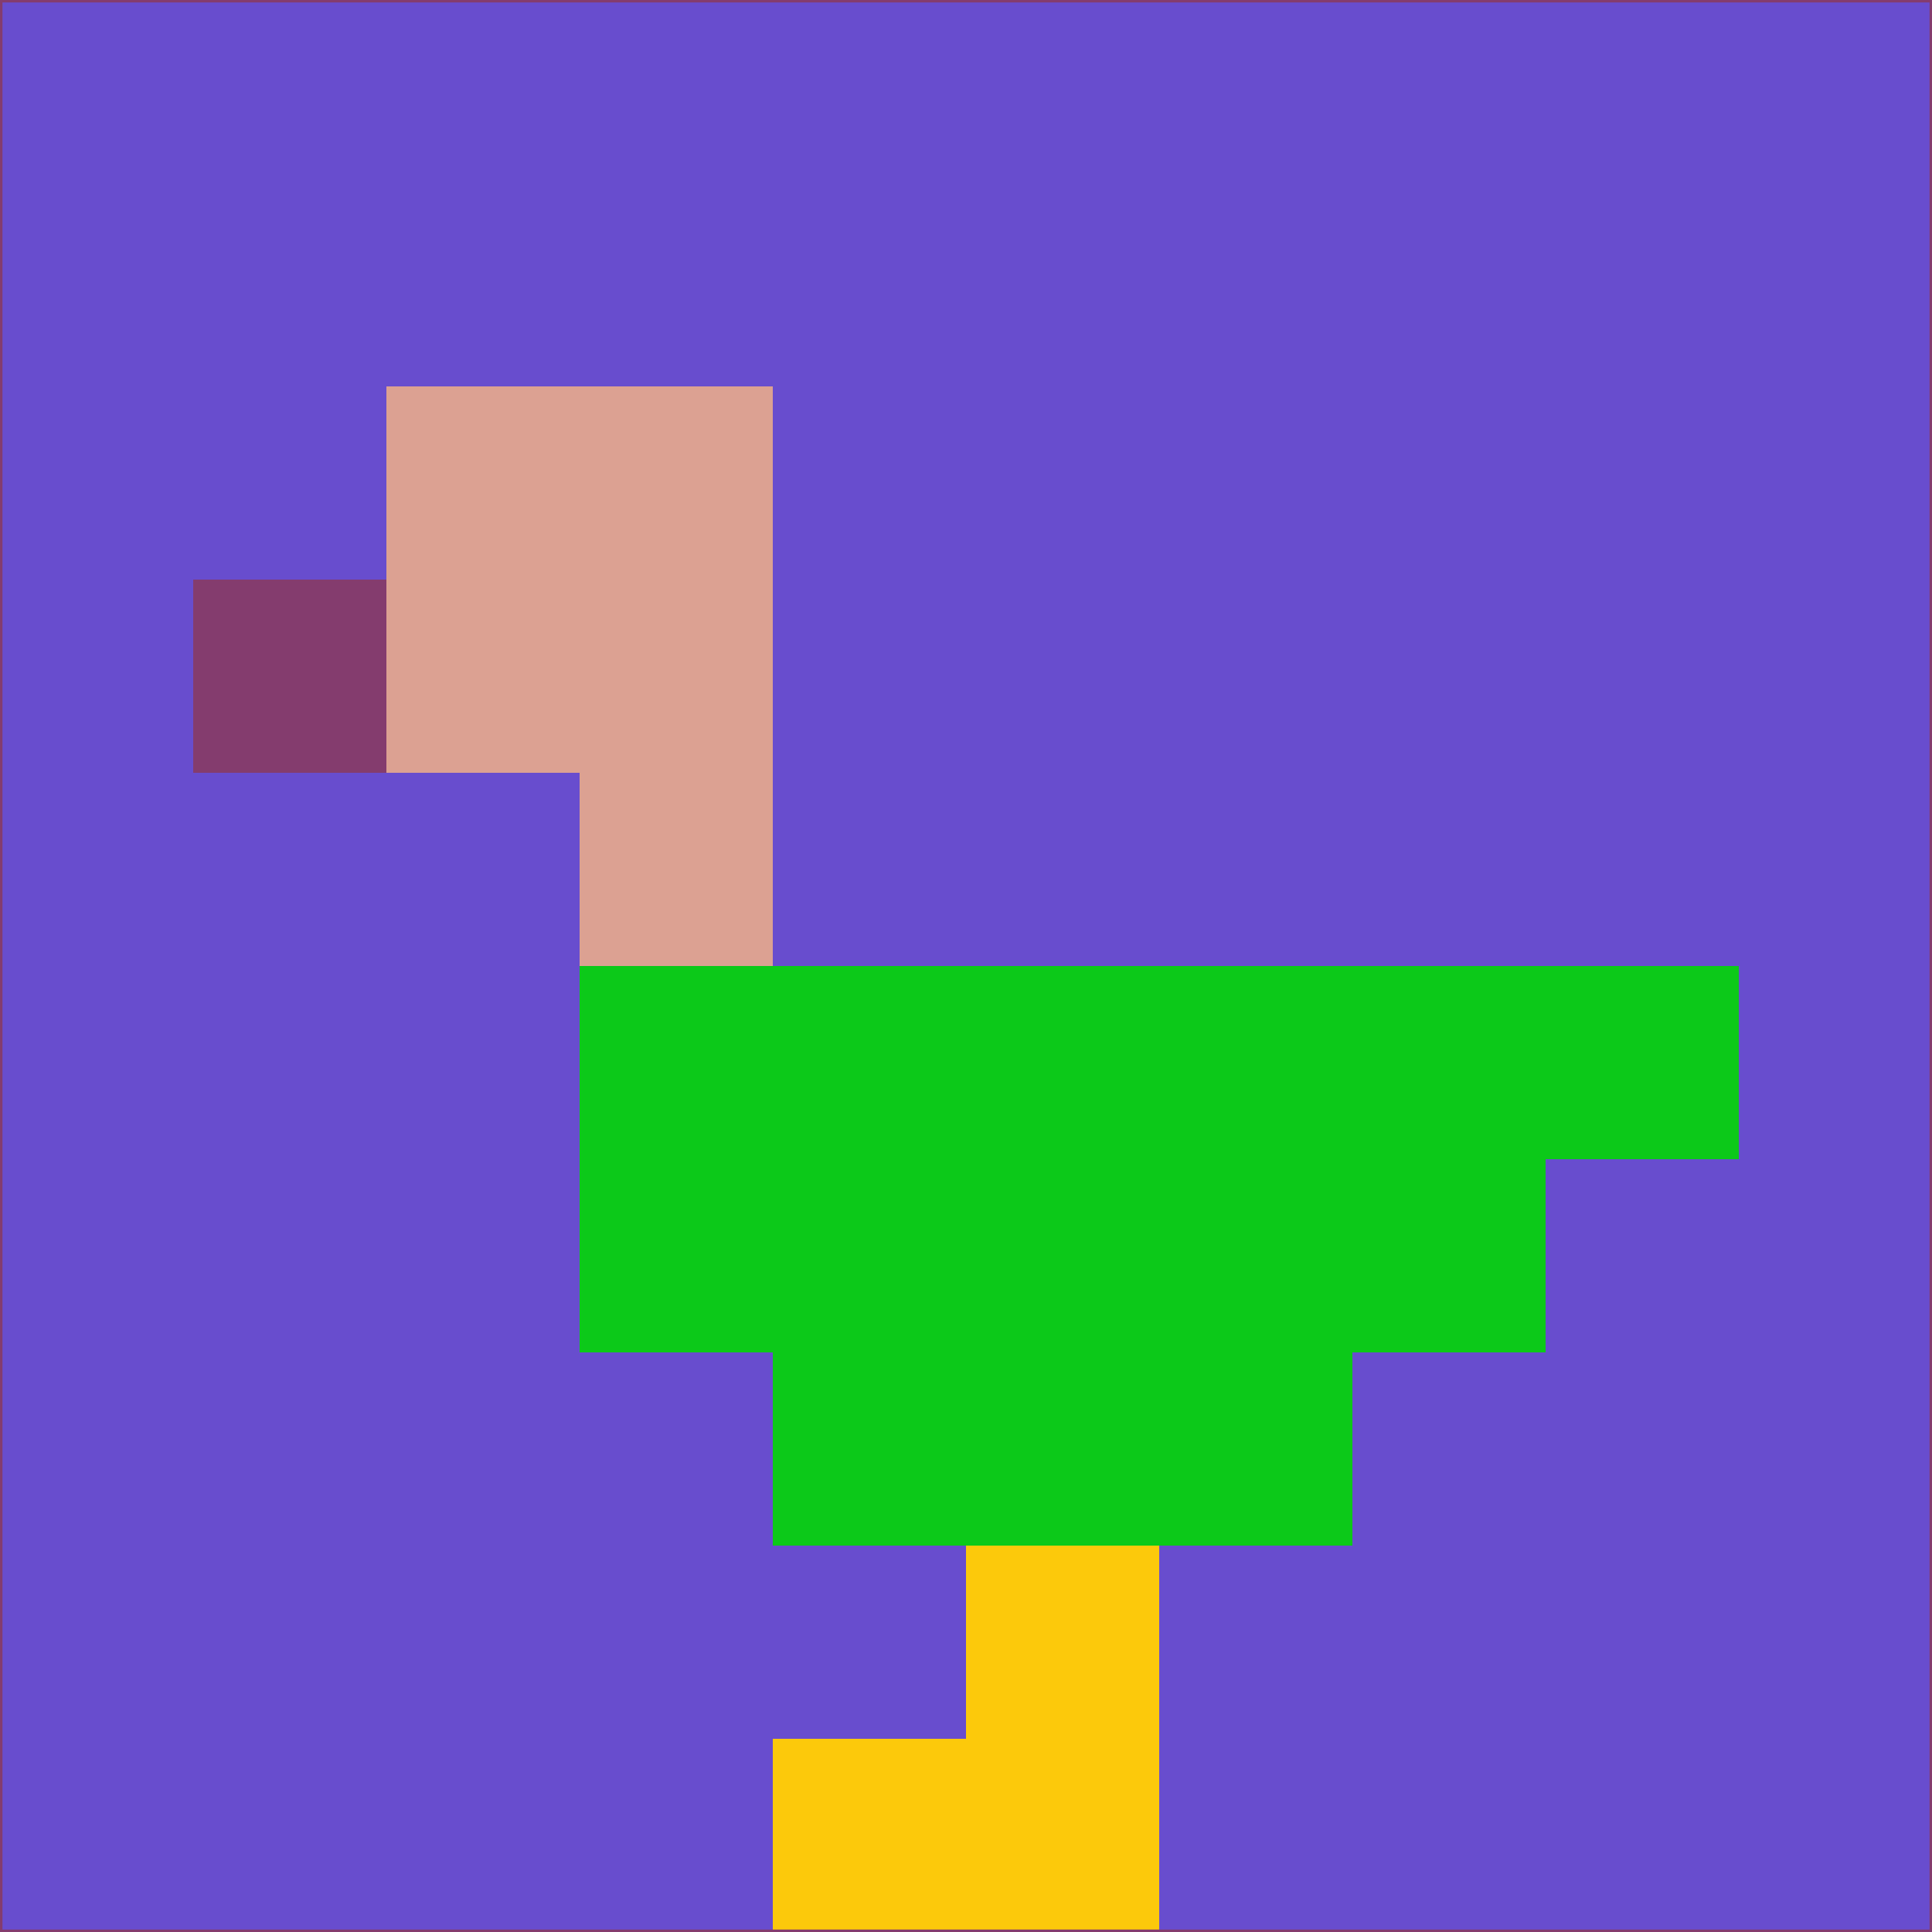 <svg xmlns="http://www.w3.org/2000/svg" version="1.1" width="785" height="785">
  <title>'goose-pfp-694263' by Dmitri Cherniak (Cyberpunk Edition)</title>
  <desc>
    seed=711696
    backgroundColor=#684dce
    padding=20
    innerPadding=0
    timeout=500
    dimension=1
    border=false
    Save=function(){return n.handleSave()}
    frame=12

    Rendered at 2024-09-15T22:37:00.327Z
    Generated in 1ms
    Modified for Cyberpunk theme with new color scheme
  </desc>
  <defs/>
  <rect width="100%" height="100%" fill="#684dce"/>
  <g>
    <g id="0-0">
      <rect x="0" y="0" height="785" width="785" fill="#684dce"/>
      <g>
        <!-- Neon blue -->
        <rect id="0-0-2-2-2-2" x="157" y="157" width="157" height="157" fill="#dca192"/>
        <rect id="0-0-3-2-1-4" x="235.5" y="157" width="78.5" height="314" fill="#dca192"/>
        <!-- Electric purple -->
        <rect id="0-0-4-5-5-1" x="314" y="392.5" width="392.5" height="78.5" fill="#0cc919"/>
        <rect id="0-0-3-5-5-2" x="235.5" y="392.5" width="392.5" height="157" fill="#0cc919"/>
        <rect id="0-0-4-5-3-3" x="314" y="392.5" width="235.5" height="235.5" fill="#0cc919"/>
        <!-- Neon pink -->
        <rect id="0-0-1-3-1-1" x="78.5" y="235.5" width="78.5" height="78.5" fill="#843c6e"/>
        <!-- Cyber yellow -->
        <rect id="0-0-5-8-1-2" x="392.5" y="628" width="78.5" height="157" fill="#fcc90b"/>
        <rect id="0-0-4-9-2-1" x="314" y="706.5" width="157" height="78.5" fill="#fcc90b"/>
      </g>
      <rect x="0" y="0" stroke="#843c6e" stroke-width="2" height="785" width="785" fill="none"/>
    </g>
  </g>
  <script xmlns=""/>
</svg>